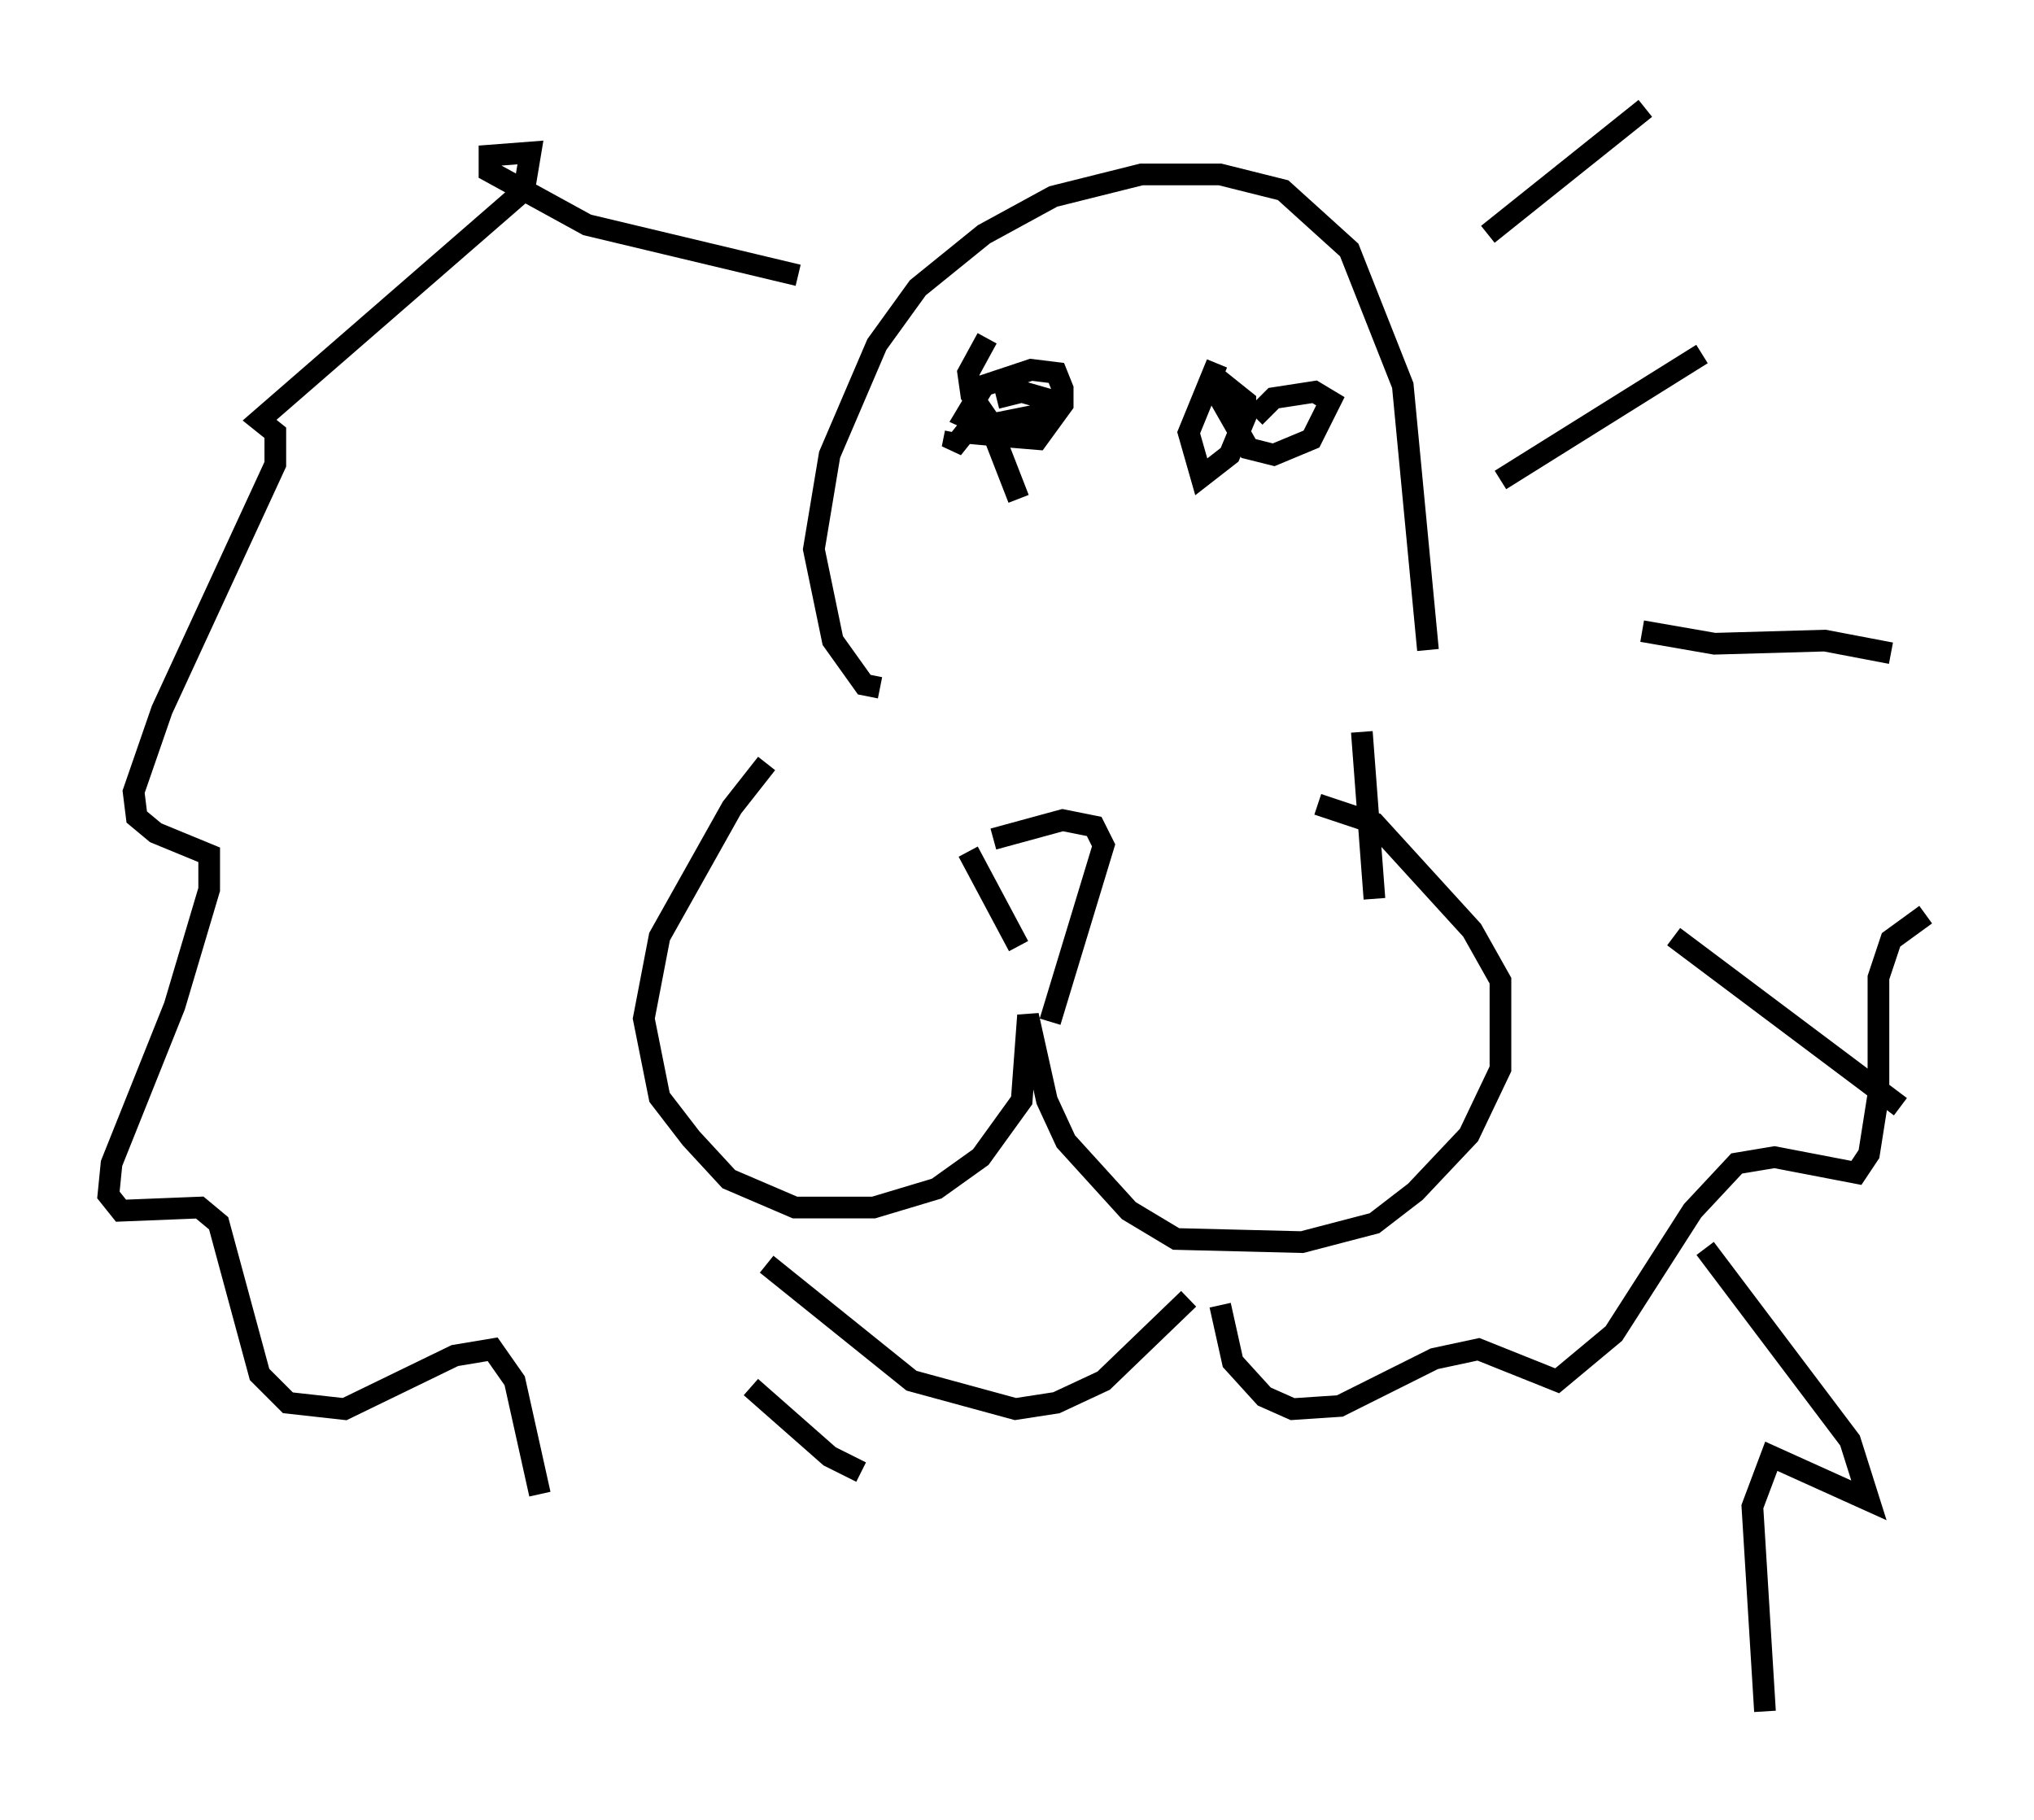 <?xml version="1.0" encoding="utf-8" ?>
<svg baseProfile="full" height="83.933" version="1.1" width="93.81" xmlns="http://www.w3.org/2000/svg" xmlns:ev="http://www.w3.org/2001/xml-events" xmlns:xlink="http://www.w3.org/1999/xlink"><defs /><rect fill="white" height="83.933" width="93.81" x="0" y="0" /><path d="M39.279, 33.324 m-3.922, 1.888 l-1.598, 2.034 -3.341, 5.955 l-0.726, 3.777 0.726, 3.631 l1.453, 1.888 1.743, 1.888 l3.05, 1.307 3.631, 0.0 l2.905, -0.872 2.034, -1.453 l1.888, -2.615 0.291, -3.922 l0.872, 3.922 0.872, 1.888 l2.905, 3.196 2.179, 1.307 l5.81, 0.145 3.341, -0.872 l1.888, -1.453 2.469, -2.615 l1.453, -3.05 0.0, -4.067 l-1.307, -2.324 -4.503, -4.939 l-2.615, -0.872 m-20.19, -5.374 l-0.726, -0.145 -1.453, -2.034 l-0.872, -4.212 0.726, -4.358 l2.179, -5.084 1.888, -2.615 l3.05, -2.469 3.196, -1.743 l4.067, -1.017 3.631, 0.0 l2.905, 0.726 3.05, 2.76 l2.469, 6.246 1.162, 12.201 m-2.469, 11.475 l-0.581, -7.698 m-18.737, -13.799 l-0.145, 0.726 0.581, -0.726 l1.598, 0.145 0.581, -0.726 l-0.726, 0.145 0.0, 0.872 l1.017, 2.615 m9.151, -6.246 l-1.307, 3.196 0.581, 2.034 l1.307, -1.017 0.726, -1.743 l0.0, -0.726 -0.726, -0.581 l-0.291, 0.726 1.162, 2.034 l1.162, 0.291 1.743, -0.726 l0.872, -1.743 -0.726, -0.436 l-1.888, 0.291 -0.872, 0.872 m-12.346, -3.631 l-0.872, 1.598 0.145, 1.017 l1.307, 1.888 1.743, 0.145 l1.162, -1.598 0.0, -0.726 l-0.291, -0.726 -1.162, -0.145 l-2.179, 0.726 -0.872, 1.453 l1.598, 0.726 1.888, -0.872 l0.145, -0.726 -1.017, -0.291 l-1.162, 0.291 m-0.145, 20.335 l3.196, -0.872 1.453, 0.291 l0.436, 0.872 -2.469, 8.134 m-3.777, -7.844 l2.324, 4.358 m-11.62, 14.67 l6.682, 5.374 4.793, 1.307 l1.888, -0.291 2.179, -1.017 l3.922, -3.777 m13.799, -49.095 l7.263, -5.81 m-6.682, 17.14 l9.296, -5.81 m-2.76, 12.782 l3.341, 0.581 5.084, -0.145 l3.05, 0.581 m-10.022, 13.073 l10.458, 7.844 m-9.006, 6.536 l6.682, 8.86 0.872, 2.76 l-4.503, -2.034 -0.872, 2.324 l0.581, 9.441 m-44.592, -66.234 l-9.732, -2.324 -4.503, -2.469 l0.0, -0.726 1.888, -0.145 l-0.291, 1.743 -12.201, 10.603 l0.726, 0.581 0.0, 1.453 l-5.229, 11.33 -1.307, 3.777 l0.145, 1.162 0.872, 0.726 l2.469, 1.017 0.0, 1.598 l-1.598, 5.374 -2.905, 7.263 l-0.145, 1.453 0.581, 0.726 l3.631, -0.145 0.872, 0.726 l1.888, 6.972 1.307, 1.307 l2.615, 0.291 5.084, -2.469 l1.743, -0.291 1.017, 1.453 l1.162, 5.229 m9.732, -4.939 l3.631, 3.196 1.453, 0.726 m16.559, -7.698 l0.581, 2.615 1.453, 1.598 l1.307, 0.581 2.179, -0.145 l4.358, -2.179 2.034, -0.436 l3.631, 1.453 2.615, -2.179 l3.631, -5.665 2.034, -2.179 l1.743, -0.291 3.777, 0.726 l0.581, -0.872 0.436, -2.76 l0.0, -5.374 0.581, -1.743 l1.598, -1.162 " fill="none" stroke="black" stroke-width="1" /></svg>
